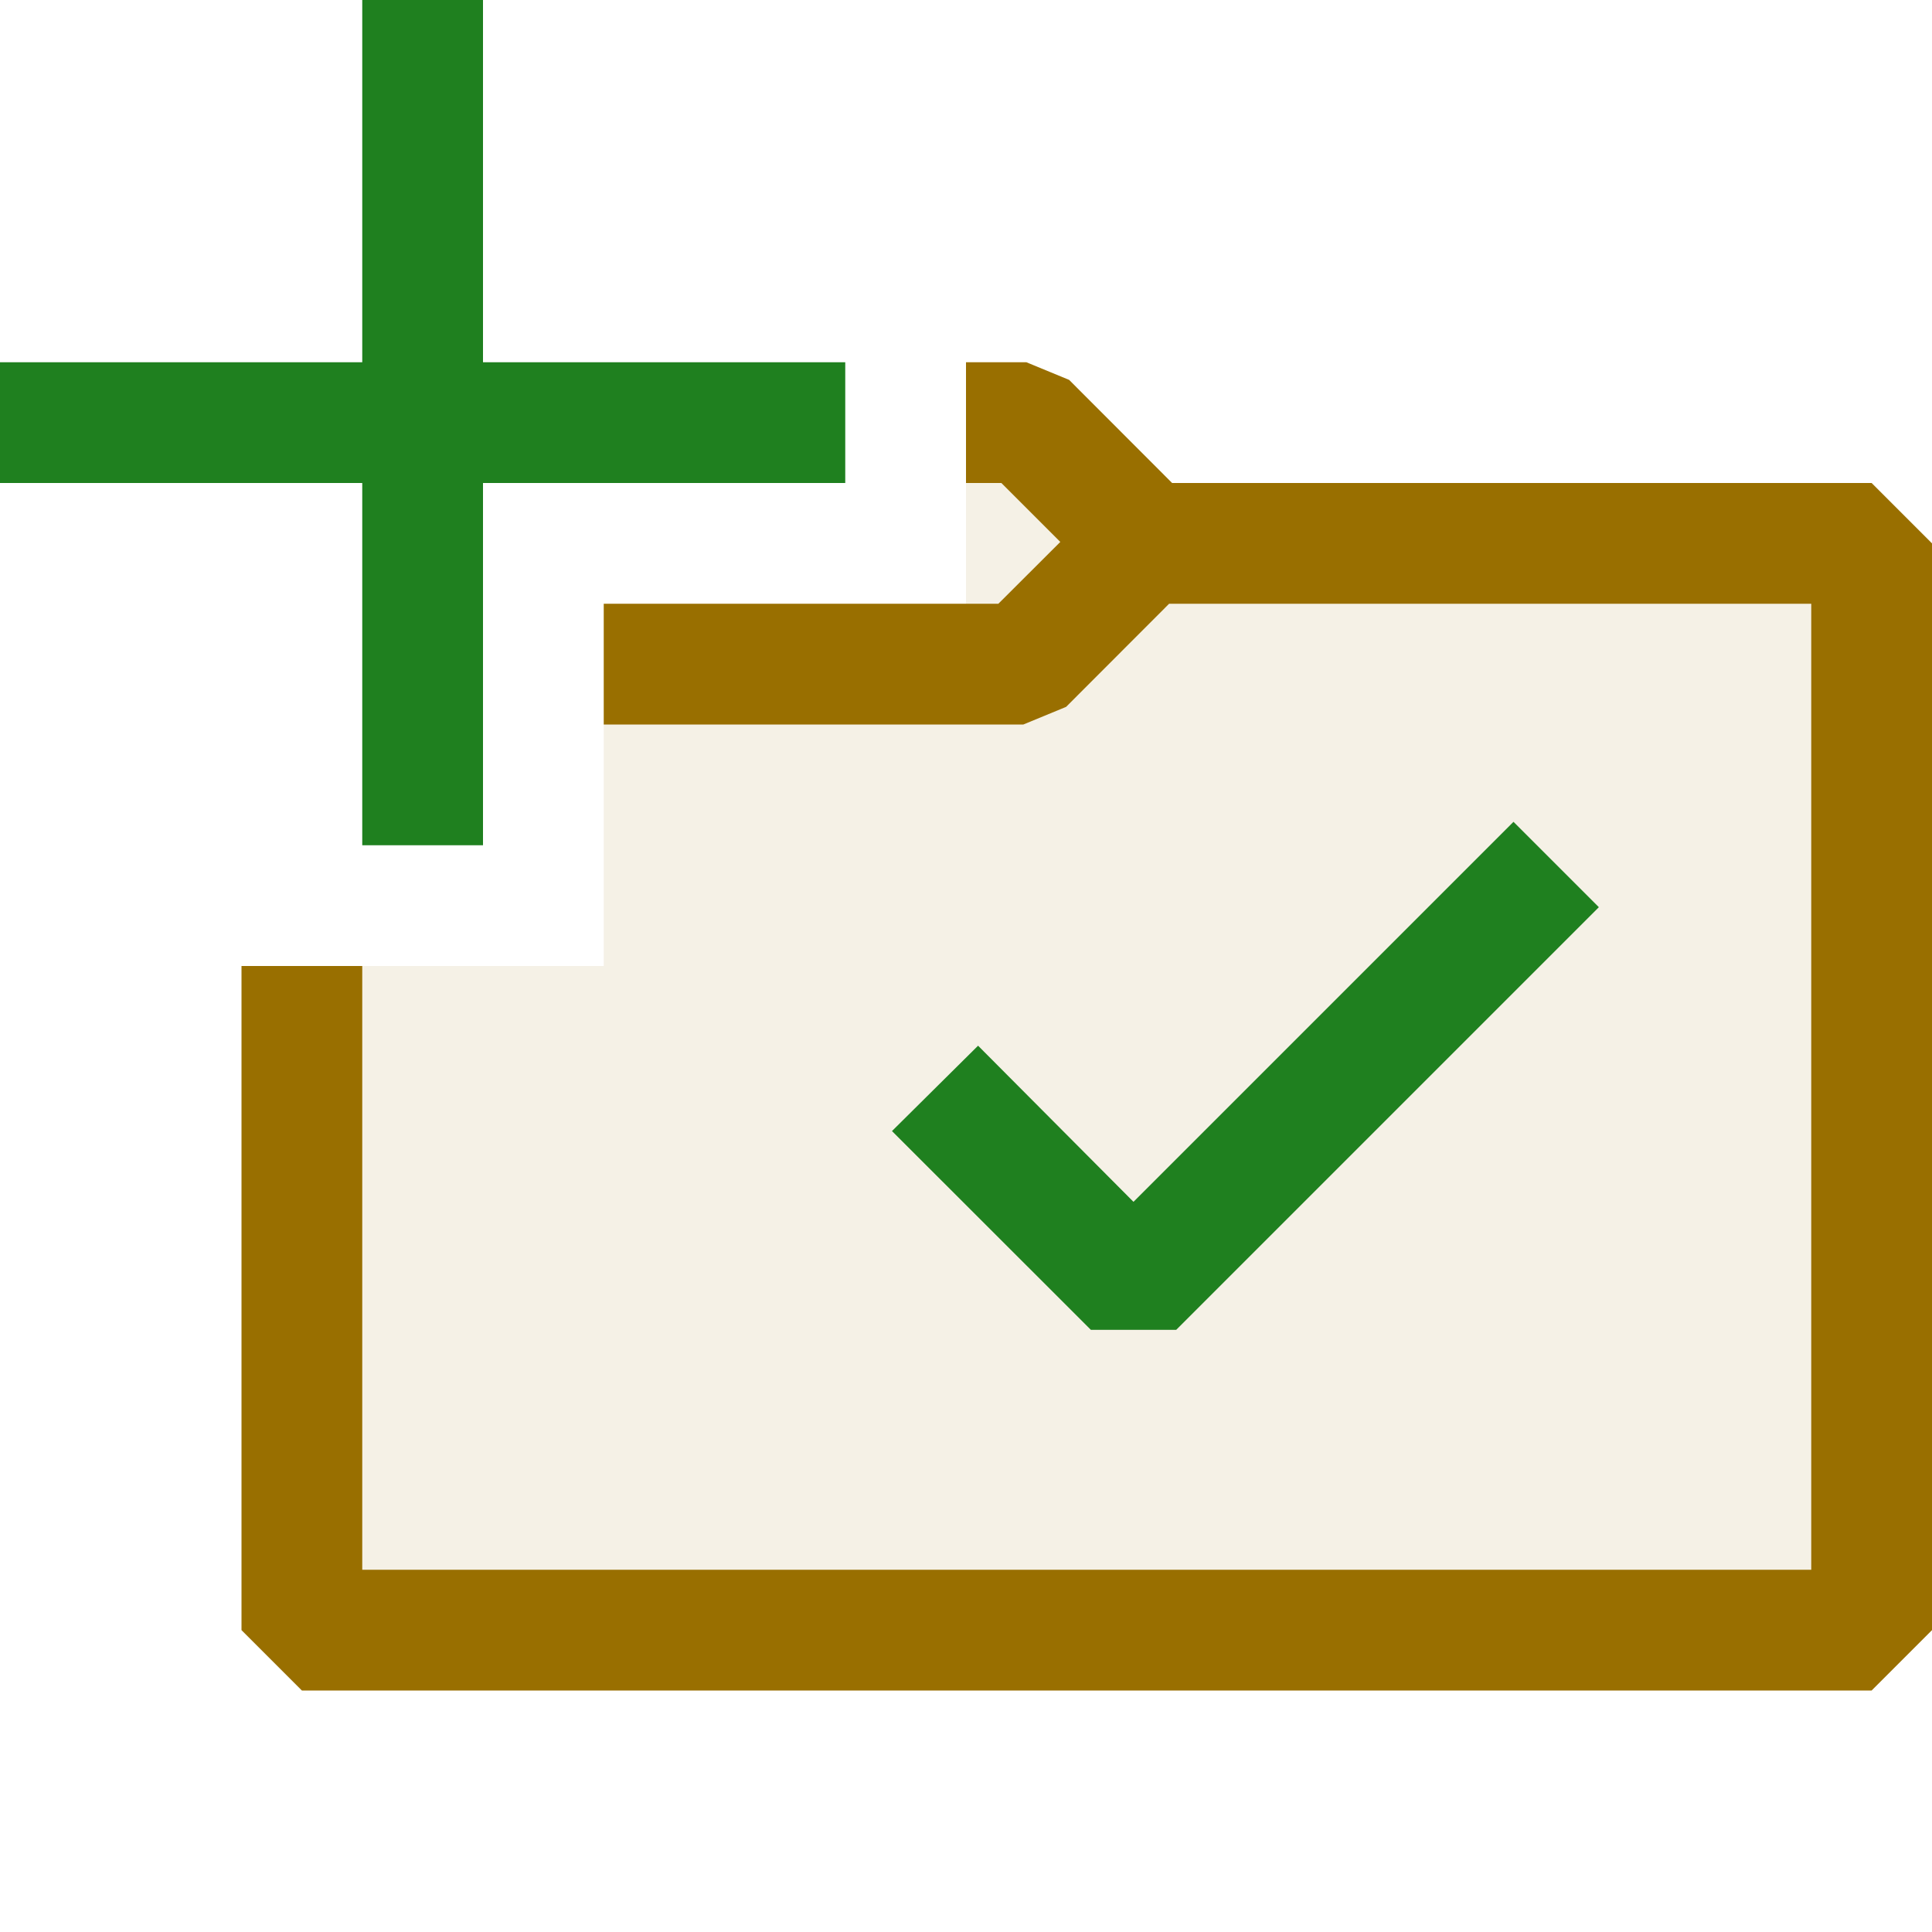 <svg xmlns="http://www.w3.org/2000/svg" viewBox="0 0 16 16">
  <defs>
    <style>.canvas{fill: none; opacity: 0;}.light-yellow-10{fill: #996f00; opacity: 0.1;}.light-yellow{fill: #996f00; opacity: 1;}.light-green{fill: #1f801f; opacity: 1;}</style>
  </defs>
  <title>IconLightAddToSolutionExplorer</title>
  <g id="canvas" class="canvas">
    <path class="canvas" d="M16,16H0V0H16Z" />
  </g>
  <g id="level-1">
    <path class="light-yellow-10" d="M15.5,4.5v9H2.5V8H5V5H8V3.5h.5l1,1Z" />
    <path class="light-yellow" d="M16,4.5v9l-.5.5H2.5L2,13.5V8H3v5H15V5H9.682l-.853.854L8.475,6H5V5H8.268l.513-.512L8.293,4H8V3h.5l.354.146L9.707,4H15.5Z" />
    <path class="light-green" d="M7,4H4V7H3V4H0V3H3V0H4V3H7Z" />
    <path class="light-green" d="M13.241,7.513l-3.5,3.5H9.034L7.387,9.367,8.1,8.66,9.387,9.953l3.147-3.147Z" />
  </g>
</svg>

